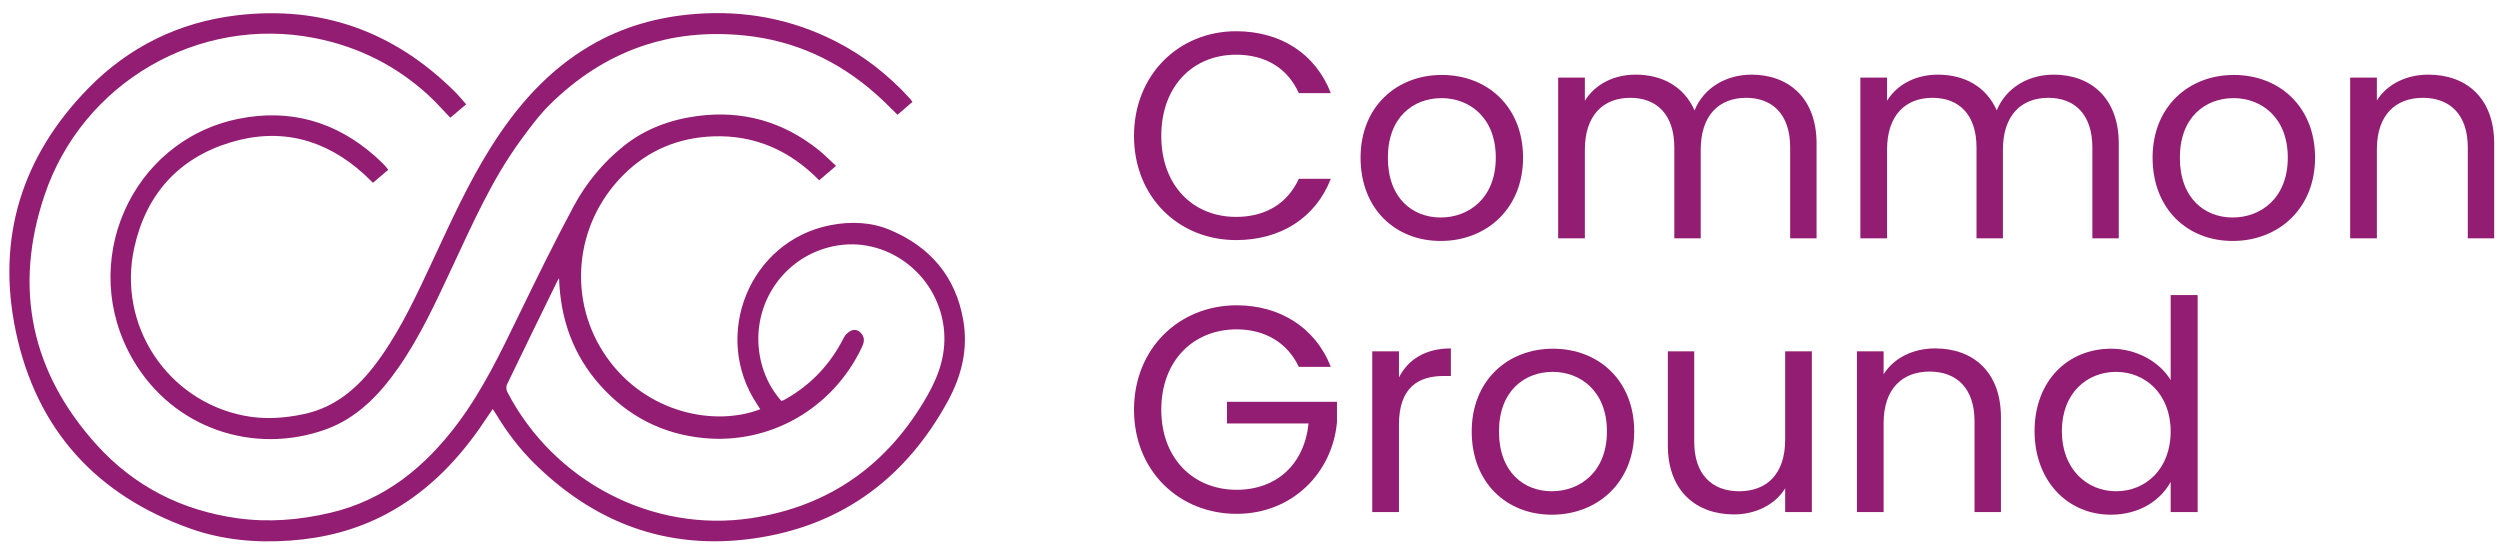 <svg width="146" height="32" viewBox="0 0 146 32" fill="none" xmlns="http://www.w3.org/2000/svg">
<path d="M27.22 6.098C26.905 6.362 26.621 6.6 26.297 6.874C25.878 6.443 25.489 5.992 25.055 5.591C23.14 3.827 20.906 2.717 18.368 2.22C11.626 0.902 4.824 4.79 2.599 11.406C0.769 16.84 1.826 21.768 5.666 26.001C7.866 28.425 10.643 29.814 13.865 30.265C15.69 30.518 17.48 30.371 19.276 29.951C22.467 29.205 24.831 27.274 26.756 24.693C28.192 22.767 29.229 20.607 30.277 18.448C31.319 16.303 32.366 14.164 33.493 12.065C34.221 10.706 35.194 9.515 36.406 8.542C37.687 7.512 39.168 6.98 40.759 6.772C43.377 6.433 45.736 7.102 47.811 8.76C48.15 9.033 48.454 9.348 48.823 9.687C48.479 9.981 48.17 10.25 47.84 10.529C46.12 8.775 44.06 7.872 41.637 7.964C39.622 8.04 37.847 8.77 36.401 10.22C33.508 13.114 33.119 17.586 35.438 20.871C37.747 24.146 41.767 24.922 44.4 23.897C44.335 23.801 44.28 23.71 44.22 23.619C41.527 19.583 43.786 14.062 48.499 13.15C49.706 12.917 50.898 12.967 52.014 13.444C54.319 14.427 55.81 16.141 56.253 18.691C56.548 20.384 56.159 21.951 55.351 23.431C52.952 27.821 49.342 30.554 44.474 31.375C39.398 32.232 34.974 30.752 31.259 27.117C30.352 26.23 29.593 25.226 28.94 24.136C28.895 24.06 28.845 23.994 28.776 23.887C28.491 24.303 28.232 24.693 27.963 25.079C26.512 27.132 24.761 28.855 22.537 30.032C20.792 30.954 18.927 31.426 16.967 31.568C14.962 31.715 12.987 31.537 11.097 30.863C5.646 28.921 2.136 25.109 0.924 19.36C-0.228 13.9 1.283 9.114 5.153 5.16C7.526 2.732 10.449 1.302 13.81 0.897C18.767 0.303 23.026 1.829 26.586 5.378C26.801 5.591 26.99 5.829 27.225 6.093L27.22 6.098ZM32.645 16.258C32.586 16.354 32.556 16.389 32.541 16.43C31.558 18.438 30.576 20.445 29.603 22.463C29.549 22.579 29.569 22.777 29.628 22.894C32.356 28.136 38.126 31.132 43.876 30.26C48.439 29.57 51.86 27.142 54.169 23.086C54.867 21.854 55.296 20.567 55.111 19.102C54.717 15.958 51.73 13.748 48.683 14.377C45.661 15 43.751 17.961 44.419 21.013C44.619 21.92 45.023 22.726 45.631 23.416C45.691 23.395 45.726 23.39 45.756 23.375C45.836 23.335 45.916 23.289 45.99 23.243C47.432 22.402 48.524 21.221 49.282 19.715C49.367 19.543 49.546 19.38 49.721 19.304C49.95 19.203 50.179 19.304 50.339 19.522C50.523 19.781 50.449 20.034 50.329 20.288C48.633 23.867 44.963 25.966 41.078 25.581C38.67 25.342 36.66 24.303 35.044 22.493C33.493 20.749 32.73 18.676 32.65 16.258H32.645Z" fill="#931D72"/>
<path d="M22.668 9.921C22.364 10.179 22.085 10.418 21.78 10.676C21.601 10.504 21.441 10.337 21.272 10.184C18.998 8.111 16.36 7.432 13.447 8.319C10.44 9.236 8.53 11.34 7.842 14.463C6.84 18.985 9.762 23.401 14.265 24.278C15.432 24.506 16.589 24.43 17.751 24.182C19.766 23.751 21.132 22.433 22.269 20.805C23.506 19.041 24.398 17.084 25.306 15.143C26.333 12.942 27.336 10.727 28.627 8.664C30.143 6.24 31.979 4.131 34.457 2.676C36.352 1.561 38.407 0.988 40.586 0.816C43.468 0.593 46.206 1.095 48.789 2.408C50.445 3.249 51.886 4.38 53.143 5.759C53.188 5.809 53.223 5.865 53.288 5.951C52.993 6.205 52.709 6.448 52.415 6.702C51.996 6.296 51.597 5.88 51.168 5.505C48.964 3.548 46.411 2.372 43.488 2.073C39.095 1.622 35.3 2.975 32.133 6.083C31.49 6.717 30.941 7.462 30.403 8.197C28.722 10.494 27.585 13.1 26.378 15.67C25.436 17.677 24.518 19.69 23.241 21.51C22.134 23.087 20.823 24.44 18.978 25.094C14.829 26.564 10.136 25.049 7.782 21.034C4.486 15.421 7.608 8.228 13.921 6.94C16.908 6.332 19.606 7.082 21.92 9.135C22.105 9.297 22.279 9.475 22.454 9.647C22.523 9.718 22.583 9.799 22.678 9.921H22.668Z" fill="#931D72"/>
<path d="M66.226 7.94C66.226 4.359 68.846 1.824 72.187 1.824C74.773 1.824 76.829 3.126 77.719 5.439H75.852C75.201 4 73.934 3.195 72.187 3.195C69.686 3.195 67.819 5.01 67.819 7.94C67.819 10.852 69.686 12.667 72.187 12.667C73.934 12.667 75.201 11.862 75.852 10.441H77.719C76.829 12.736 74.773 14.021 72.187 14.021C68.846 14.021 66.226 11.52 66.226 7.94Z" fill="#931D72"/>
<path d="M84.134 14.072C81.479 14.072 79.457 12.188 79.457 9.207C79.457 6.244 81.547 4.377 84.202 4.377C86.875 4.377 88.947 6.244 88.947 9.207C88.947 12.188 86.806 14.072 84.134 14.072ZM84.134 12.702C85.761 12.702 87.354 11.588 87.354 9.207C87.354 6.843 85.796 5.73 84.185 5.73C82.541 5.73 81.051 6.843 81.051 9.207C81.051 11.588 82.507 12.702 84.134 12.702Z" fill="#931D72"/>
<path d="M90.997 13.918V4.531H92.556V5.884C93.172 4.89 94.286 4.359 95.519 4.359C97.061 4.359 98.345 5.045 98.962 6.449C99.51 5.096 100.846 4.359 102.285 4.359C104.426 4.359 106.088 5.696 106.088 8.385V13.918H104.546V8.608C104.546 6.689 103.519 5.713 101.977 5.713C100.401 5.713 99.322 6.723 99.322 8.745V13.918H97.78V8.608C97.78 6.689 96.752 5.713 95.211 5.713C93.635 5.713 92.556 6.723 92.556 8.745V13.918H90.997Z" fill="#931D72"/>
<path d="M108.645 13.918V4.531H110.204V5.884C110.82 4.89 111.934 4.359 113.167 4.359C114.709 4.359 115.994 5.045 116.61 6.449C117.158 5.096 118.494 4.359 119.933 4.359C122.075 4.359 123.736 5.696 123.736 8.385V13.918H122.194V8.608C122.194 6.689 121.167 5.713 119.625 5.713C118.049 5.713 116.97 6.723 116.97 8.745V13.918H115.428V8.608C115.428 6.689 114.401 5.713 112.859 5.713C111.283 5.713 110.204 6.723 110.204 8.745V13.918H108.645Z" fill="#931D72"/>
<path d="M130.387 14.072C127.732 14.072 125.711 12.188 125.711 9.207C125.711 6.244 127.801 4.377 130.456 4.377C133.128 4.377 135.2 6.244 135.2 9.207C135.2 12.188 133.059 14.072 130.387 14.072ZM130.387 12.702C132.014 12.702 133.607 11.588 133.607 9.207C133.607 6.843 132.049 5.73 130.438 5.73C128.794 5.73 127.304 6.843 127.304 9.207C127.304 11.588 128.76 12.702 130.387 12.702Z" fill="#931D72"/>
<path d="M137.25 13.918V4.531H138.809V5.867C139.425 4.89 140.556 4.359 141.824 4.359C143.999 4.359 145.661 5.696 145.661 8.385V13.918H144.119V8.608C144.119 6.689 143.074 5.713 141.498 5.713C139.905 5.713 138.809 6.706 138.809 8.727V13.918H137.25Z" fill="#931D72"/>
<path d="M77.719 21.426H75.852C75.201 20.039 73.9 19.234 72.221 19.234C69.703 19.234 67.819 21.049 67.819 23.927C67.819 26.788 69.703 28.604 72.221 28.604C74.568 28.604 76.178 27.096 76.418 24.732H71.656V23.465H78.079V24.664C77.805 27.627 75.458 30.008 72.221 30.008C68.864 30.008 66.226 27.507 66.226 23.927C66.226 20.347 68.864 17.829 72.221 17.829C74.739 17.829 76.829 19.131 77.719 21.426Z" fill="#931D72"/>
<path d="M80.14 29.905V20.518H81.699V22.043C82.23 20.998 83.241 20.347 84.731 20.347V21.957H84.32C82.83 21.957 81.699 22.625 81.699 24.801V29.905H80.14Z" fill="#931D72"/>
<path d="M90.624 30.059C87.969 30.059 85.948 28.175 85.948 25.195C85.948 22.231 88.038 20.364 90.693 20.364C93.365 20.364 95.438 22.231 95.438 25.195C95.438 28.175 93.297 30.059 90.624 30.059ZM90.624 28.689C92.252 28.689 93.845 27.576 93.845 25.195C93.845 22.831 92.286 21.717 90.676 21.717C89.031 21.717 87.541 22.831 87.541 25.195C87.541 27.576 88.997 28.689 90.624 28.689Z" fill="#931D72"/>
<path d="M98.943 20.518V25.811C98.943 27.713 99.988 28.689 101.564 28.689C103.174 28.689 104.254 27.696 104.254 25.674V20.518H105.812V29.905H104.254V28.518C103.654 29.494 102.506 30.042 101.256 30.042C99.097 30.042 97.402 28.706 97.402 26.017V20.518H98.943Z" fill="#931D72"/>
<path d="M108.444 29.905V20.518H110.003V21.855C110.62 20.878 111.75 20.347 113.018 20.347C115.193 20.347 116.855 21.683 116.855 24.372V29.905H115.313V24.595C115.313 22.677 114.268 21.7 112.692 21.7C111.099 21.7 110.003 22.694 110.003 24.715V29.905H108.444Z" fill="#931D72"/>
<path d="M118.819 25.178C118.819 22.248 120.754 20.364 123.29 20.364C124.763 20.364 126.116 21.118 126.767 22.197V17.23H128.343V29.905H126.767V28.141C126.202 29.186 124.985 30.059 123.272 30.059C120.754 30.059 118.819 28.09 118.819 25.178ZM126.767 25.195C126.767 23.019 125.294 21.717 123.581 21.717C121.868 21.717 120.412 22.968 120.412 25.178C120.412 27.387 121.868 28.689 123.581 28.689C125.294 28.689 126.767 27.404 126.767 25.195Z" fill="#931D72"/>
</svg>

